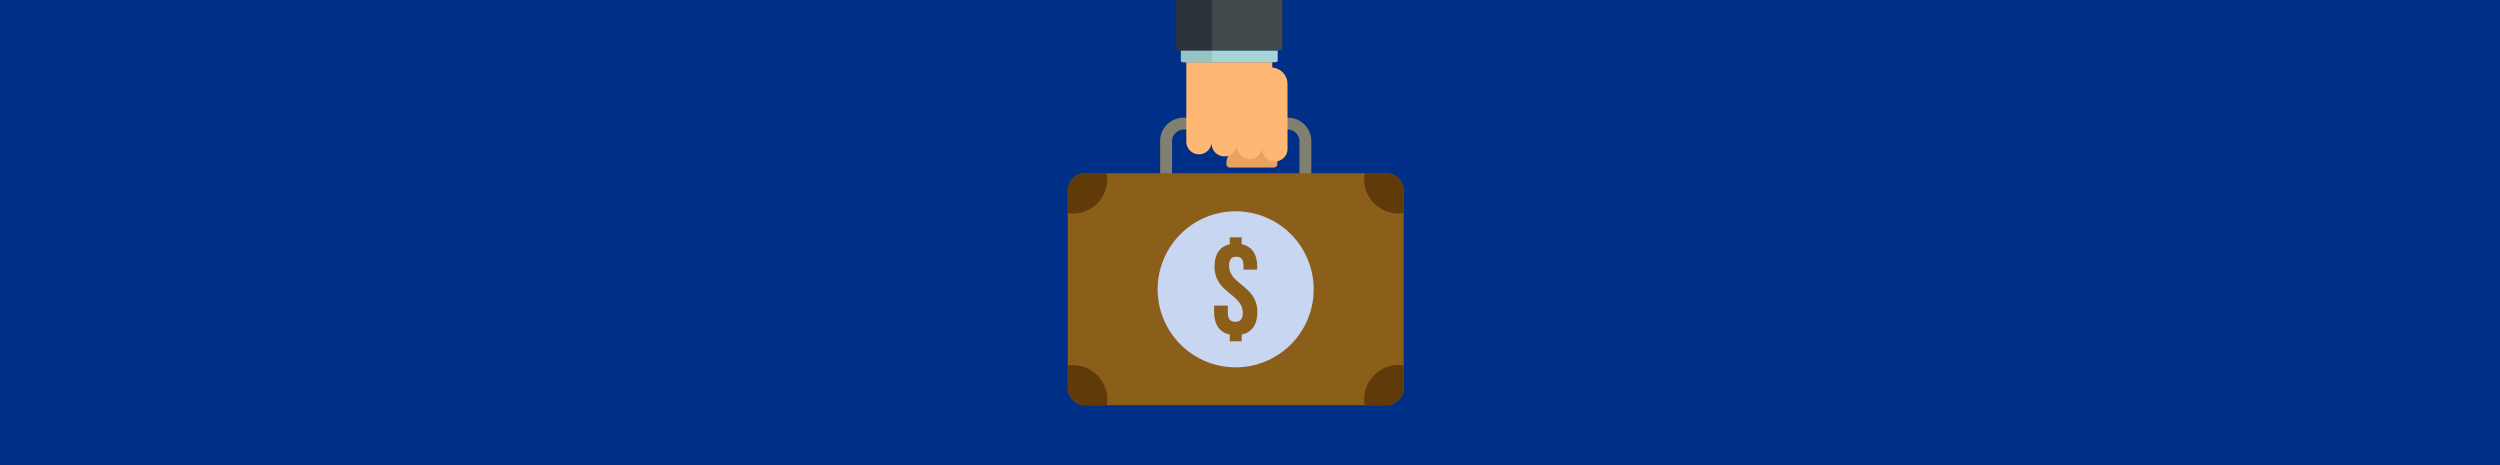 <svg xmlns="http://www.w3.org/2000/svg" width="376" height="70" viewBox="0 0 376 70">
  <g id="maletin-azulTel" transform="translate(0 -1957)">
    <rect id="Rectángulo_186" data-name="Rectángulo 186" width="376" height="70" transform="translate(0 1957)" fill="#002f87"/>
    <path id="Trazado_200" data-name="Trazado 200" d="M22.45,40.5V32.129a3.519,3.519,0,0,1,3.519-3.519h15.7a3.519,3.519,0,0,1,3.519,3.519V40.5H43.4V32.129a1.7,1.7,0,0,0-.521-1.208,1.655,1.655,0,0,0-1.208-.52h-15.7a1.655,1.655,0,0,0-1.208.52,1.7,1.7,0,0,0-.52,1.208V40.5Z" transform="translate(152.035 1946.09)" fill="#817f70"/>
    <path id="Trazado_204" data-name="Trazado 204" d="M46.215,34.1c-1.832,0-4.248-2.124-6.06-2.124-.645,0-.354,2.395-.749,2.832a2.776,2.776,0,0,0-.833,2.1.484.484,0,0,0,.479.479h6.685a.5.5,0,0,0,.479-.479Z" transform="translate(145.887 1944.806)" fill="#eba260" fill-rule="evenodd"/>
    <path id="Trazado_205" data-name="Trazado 205" d="M44.034,28.148a1.895,1.895,0,0,1-3.79,0v-.375a1.905,1.905,0,1,1-3.81,0v-.354a1.906,1.906,0,0,1-3.811,0v-.354a1.905,1.905,0,0,1-3.81,0V15.113H41.743v.812a2.475,2.475,0,0,1,2.29,2.457Z" transform="translate(149.609 1951.237)" fill="#ffb774" fill-rule="evenodd"/>
    <path id="Trazado_206" data-name="Trazado 206" d="M42.055,12.252H27.5v1.479a.3.3,0,0,0,.291.291H41.764a.285.285,0,0,0,.291-.291Z" transform="translate(150.109 1952.328)" fill="#a5d5d5" fill-rule="evenodd"/>
    <path id="Trazado_207" data-name="Trazado 207" d="M32.184,12.252H27.5v1.479a.3.3,0,0,0,.291.291h4.394Z" transform="translate(150.11 1952.328)" fill="#94c4c4" fill-rule="evenodd"/>
    <path id="Trazado_208" data-name="Trazado 208" d="M41.889,7.58h-15.1a.427.427,0,0,1-.437-.437V0H42.326V7.142a.427.427,0,0,1-.437.437" transform="translate(150.546 1957)" fill="#40494c" fill-rule="evenodd"/>
    <path id="Trazado_209" data-name="Trazado 209" d="M31.748,7.58H26.791a.427.427,0,0,1-.437-.437V0h5.394Z" transform="translate(150.547 1957)" fill="#2c3439" fill-rule="evenodd"/>
    <path id="Trazado_201" data-name="Trazado 201" d="M2.6,42.107H47.894a2.626,2.626,0,0,1,2.624,2.624V74.4a2.608,2.608,0,0,1-2.624,2.6H2.6A2.6,2.6,0,0,1,0,74.4V44.731a2.622,2.622,0,0,1,2.6-2.624" transform="translate(160.596 1940.943)" fill="#8b5e1a" fill-rule="evenodd"/>
    <path id="Trazado_202" data-name="Trazado 202" d="M2.6,42.107H5.851a4.411,4.411,0,0,1,.084.916A5.16,5.16,0,0,1,.77,48.167,4.826,4.826,0,0,1,0,48.1V44.731a2.622,2.622,0,0,1,2.6-2.624m42.064,0h3.228a2.626,2.626,0,0,1,2.624,2.624V48.1a4.833,4.833,0,0,1-.771.062,5.159,5.159,0,0,1-5.164-5.144,4.411,4.411,0,0,1,.084-.916m5.851,28.924V74.4a2.609,2.609,0,0,1-2.624,2.6H44.666a4.214,4.214,0,0,1-.084-.9,5.159,5.159,0,0,1,5.164-5.144,4.833,4.833,0,0,1,.771.062M5.851,77.007H2.6A2.6,2.6,0,0,1,0,74.4V71.031a4.825,4.825,0,0,1,.77-.062,5.159,5.159,0,0,1,5.165,5.144,4.214,4.214,0,0,1-.084.9" transform="translate(160.596 1940.943)" fill="#603a09" fill-rule="evenodd"/>
    <path id="Trazado_203" data-name="Trazado 203" d="M33.589,51.363A11.734,11.734,0,1,1,21.844,63.087,11.739,11.739,0,0,1,33.589,51.363M30.4,59.693c0,3.956,4.248,4.1,4.248,6.934,0,1-.437,1.354-1.124,1.354S32.4,67.626,32.4,66.627V65.544H30.34V66.5c0,1.875.791,3.082,2.353,3.395v1.02h1.791V69.9c1.541-.312,2.353-1.52,2.353-3.395,0-3.956-4.248-4.1-4.248-6.955,0-.979.4-1.354,1.083-1.354s1.083.375,1.083,1.354v.583h2.061v-.437c0-1.874-.791-3.061-2.332-3.374V55.278H32.693v1.041c-1.52.333-2.29,1.52-2.29,3.374" transform="translate(152.266 1937.414)" fill="#c8d6f1" fill-rule="evenodd"/>
  </g>
</svg>

